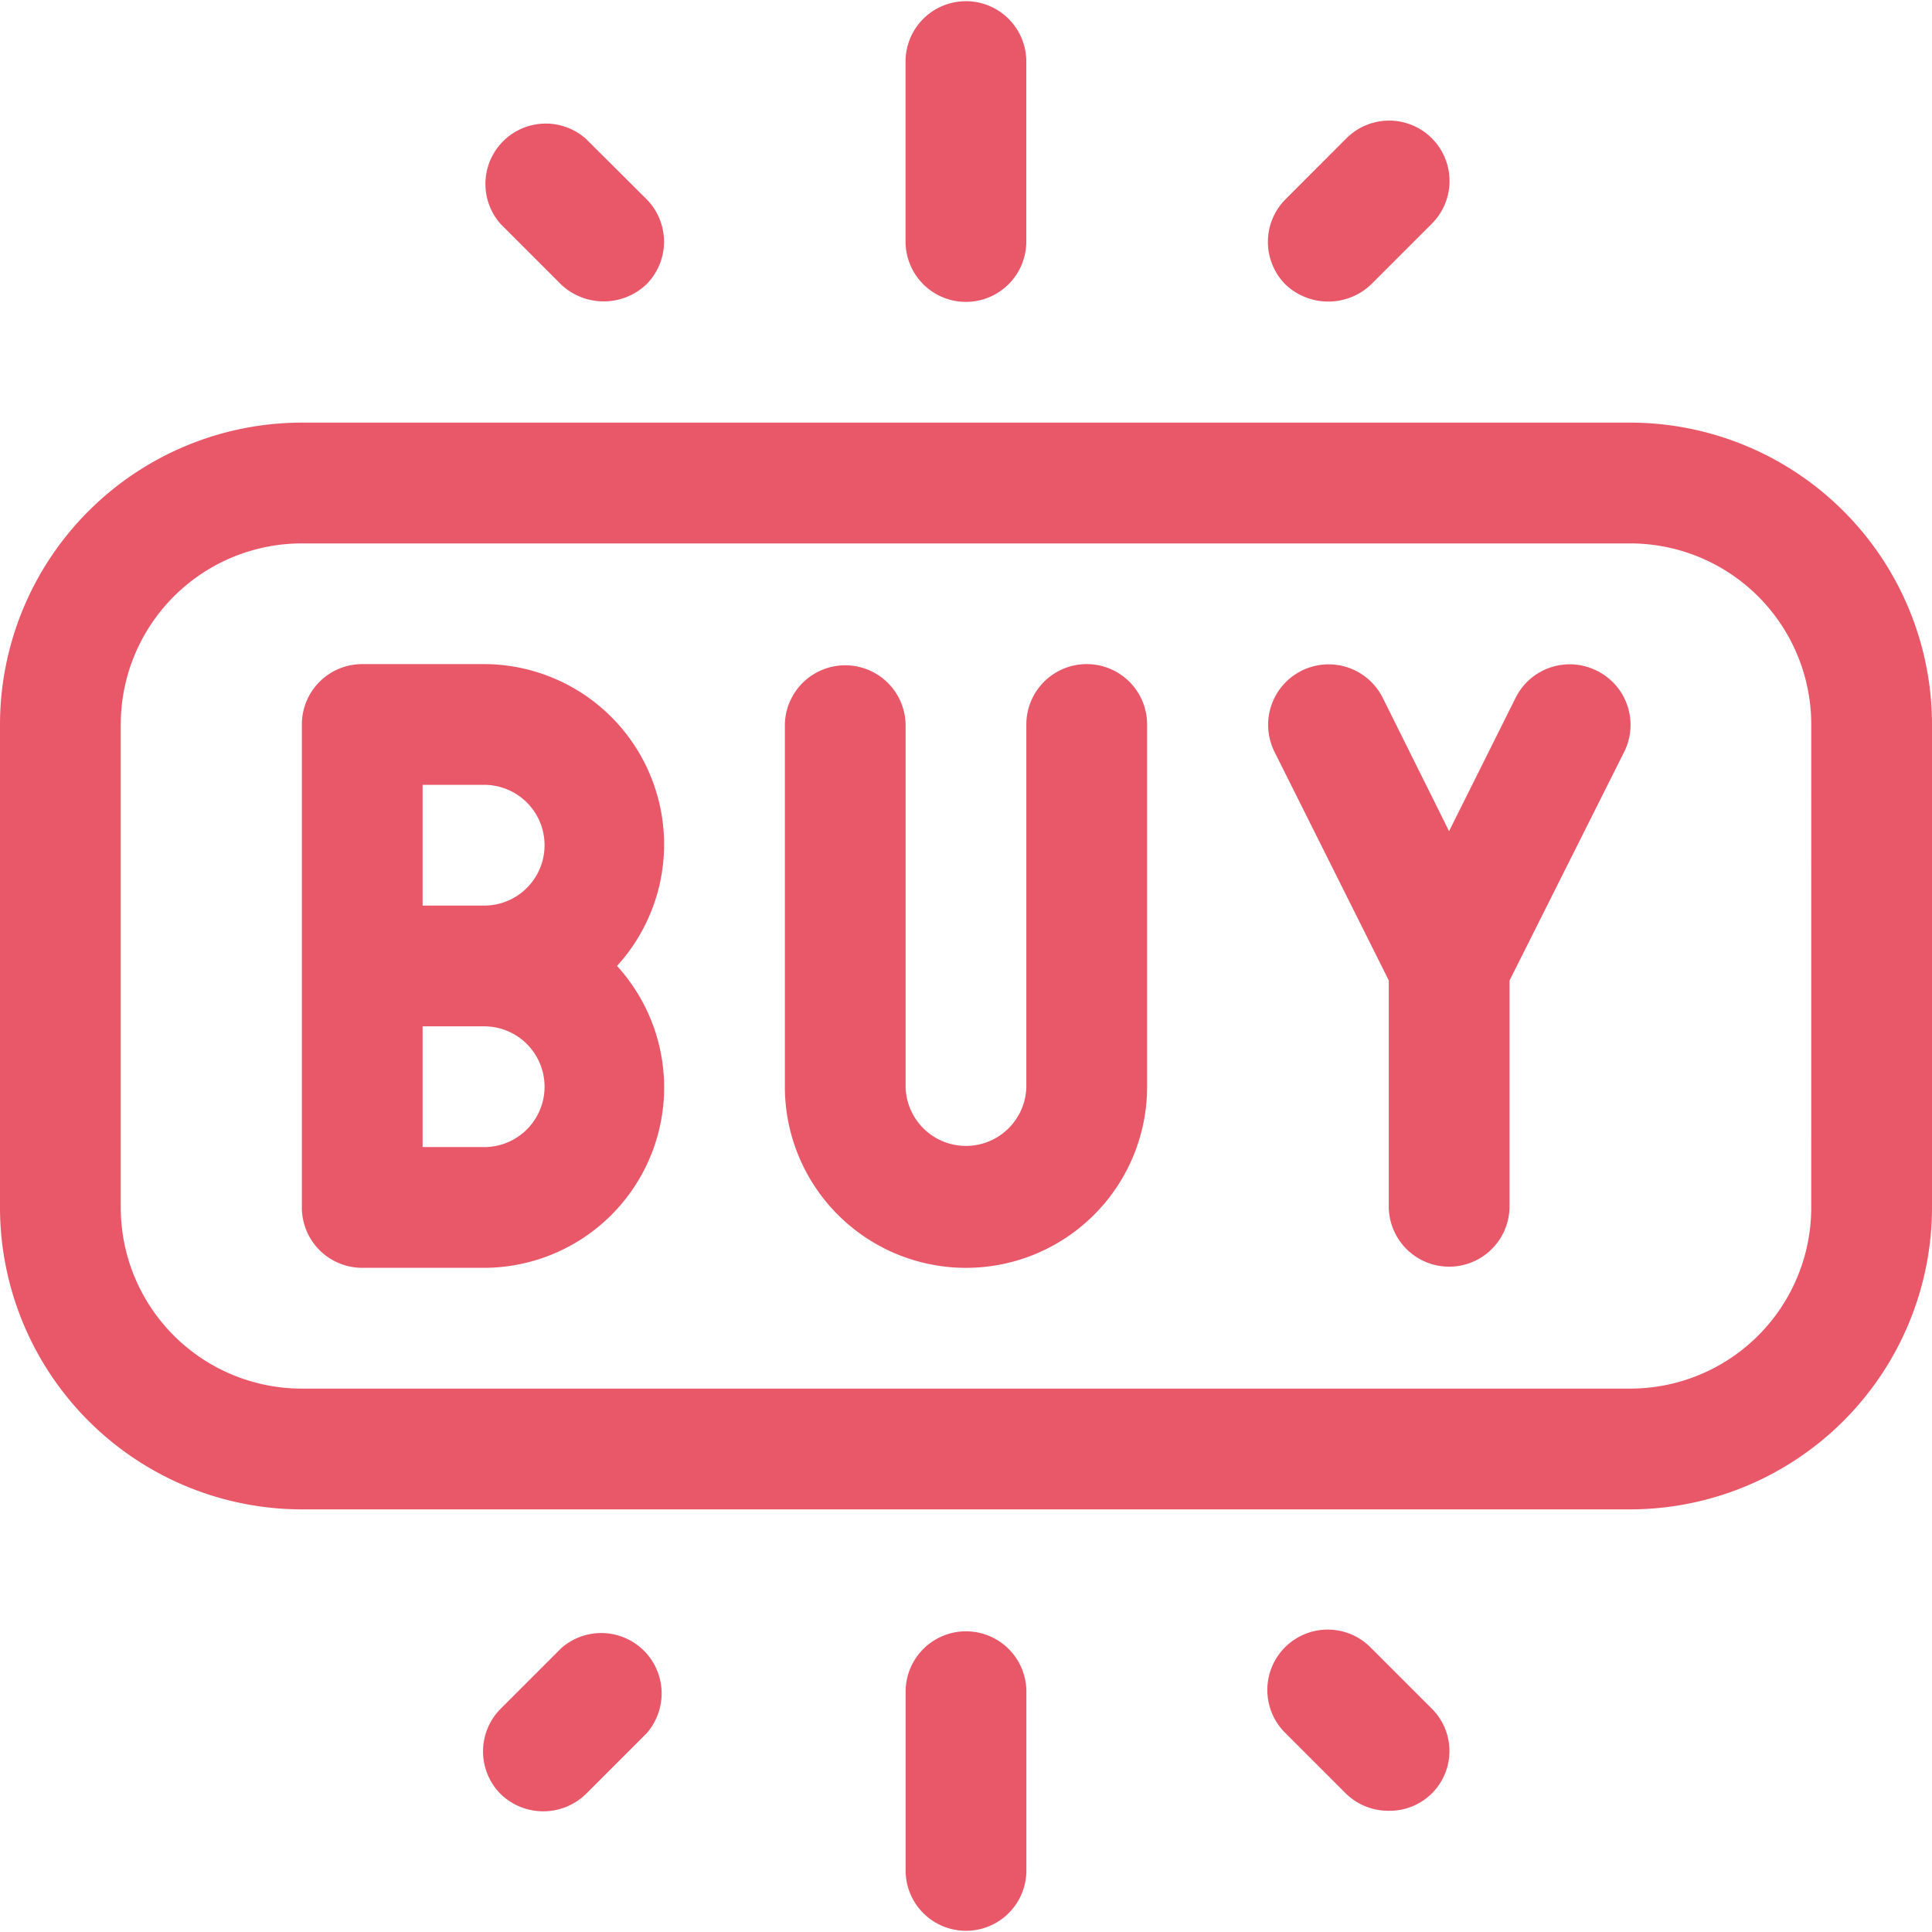 <svg id="buy" xmlns="http://www.w3.org/2000/svg" width="81.207" height="81.207" viewBox="0 0 81.207 81.207">
  <path id="Path_206" data-name="Path 206" d="M12.613,11H7.538A2.538,2.538,0,0,0,5,13.538v20.3a2.538,2.538,0,0,0,2.538,2.538h5.075a7.58,7.58,0,0,0,5.634-12.689A7.58,7.58,0,0,0,12.613,11Zm-2.538,5.075h2.538a2.538,2.538,0,1,1,0,5.075H10.075ZM12.613,31.3H10.075V26.226h2.538a2.538,2.538,0,1,1,0,5.075ZM37.99,11a2.538,2.538,0,0,0-2.538,2.538V28.764a2.538,2.538,0,0,1-5.075,0V13.538a2.538,2.538,0,0,0-5.075,0V28.764a7.613,7.613,0,0,0,15.226,0V13.538A2.538,2.538,0,0,0,37.99,11Zm21.436.277a2.538,2.538,0,0,0-3.406,1.134l-2.8,5.611-2.791-5.611a2.542,2.542,0,0,0-4.543,2.284l4.8,9.6V33.84a2.538,2.538,0,0,0,5.075,0V24.3l4.822-9.615a2.538,2.538,0,0,0-1.15-3.406Z" transform="translate(7.688 16.914)" fill="#e85869"/>
  <path id="Path_207" data-name="Path 207" d="M68.518,17.764H12.689A12.7,12.7,0,0,0,0,30.453v20.3A12.7,12.7,0,0,0,12.689,63.443h55.83A12.7,12.7,0,0,0,81.207,50.754v-20.3A12.7,12.7,0,0,0,68.518,17.764Zm7.613,32.99a7.613,7.613,0,0,1-7.613,7.613H12.689a7.613,7.613,0,0,1-7.613-7.613v-20.3a7.613,7.613,0,0,1,7.613-7.613h55.83a7.613,7.613,0,0,1,7.613,7.613ZM40.6,12.689a2.538,2.538,0,0,0,2.538-2.538V2.538a2.538,2.538,0,0,0-5.075,0v7.613A2.538,2.538,0,0,0,40.6,12.689Zm15.97-6.852L54.036,8.374a2.538,2.538,0,0,0,0,3.588,2.611,2.611,0,0,0,3.588,0l2.538-2.538a2.538,2.538,0,1,0-3.589-3.589Zm-31.94,0a2.538,2.538,0,0,0-3.588,3.578l2.538,2.538a2.606,2.606,0,0,0,3.588,0,2.538,2.538,0,0,0,0-3.588ZM43.141,78.669V71.056a2.538,2.538,0,0,0-5.075,0v7.613a2.538,2.538,0,0,0,5.075,0Zm15.226-2.558A2.51,2.51,0,0,0,60.162,71.8l-2.538-2.538a2.538,2.538,0,1,0-3.589,3.589l2.538,2.537A2.538,2.538,0,0,0,58.368,76.111ZM24.634,75.4l2.538-2.538a2.538,2.538,0,0,0-3.588-3.578l-2.538,2.538a2.538,2.538,0,0,0,0,3.588,2.571,2.571,0,0,0,3.588-.01Z" fill="#e85869"/>
</svg>
